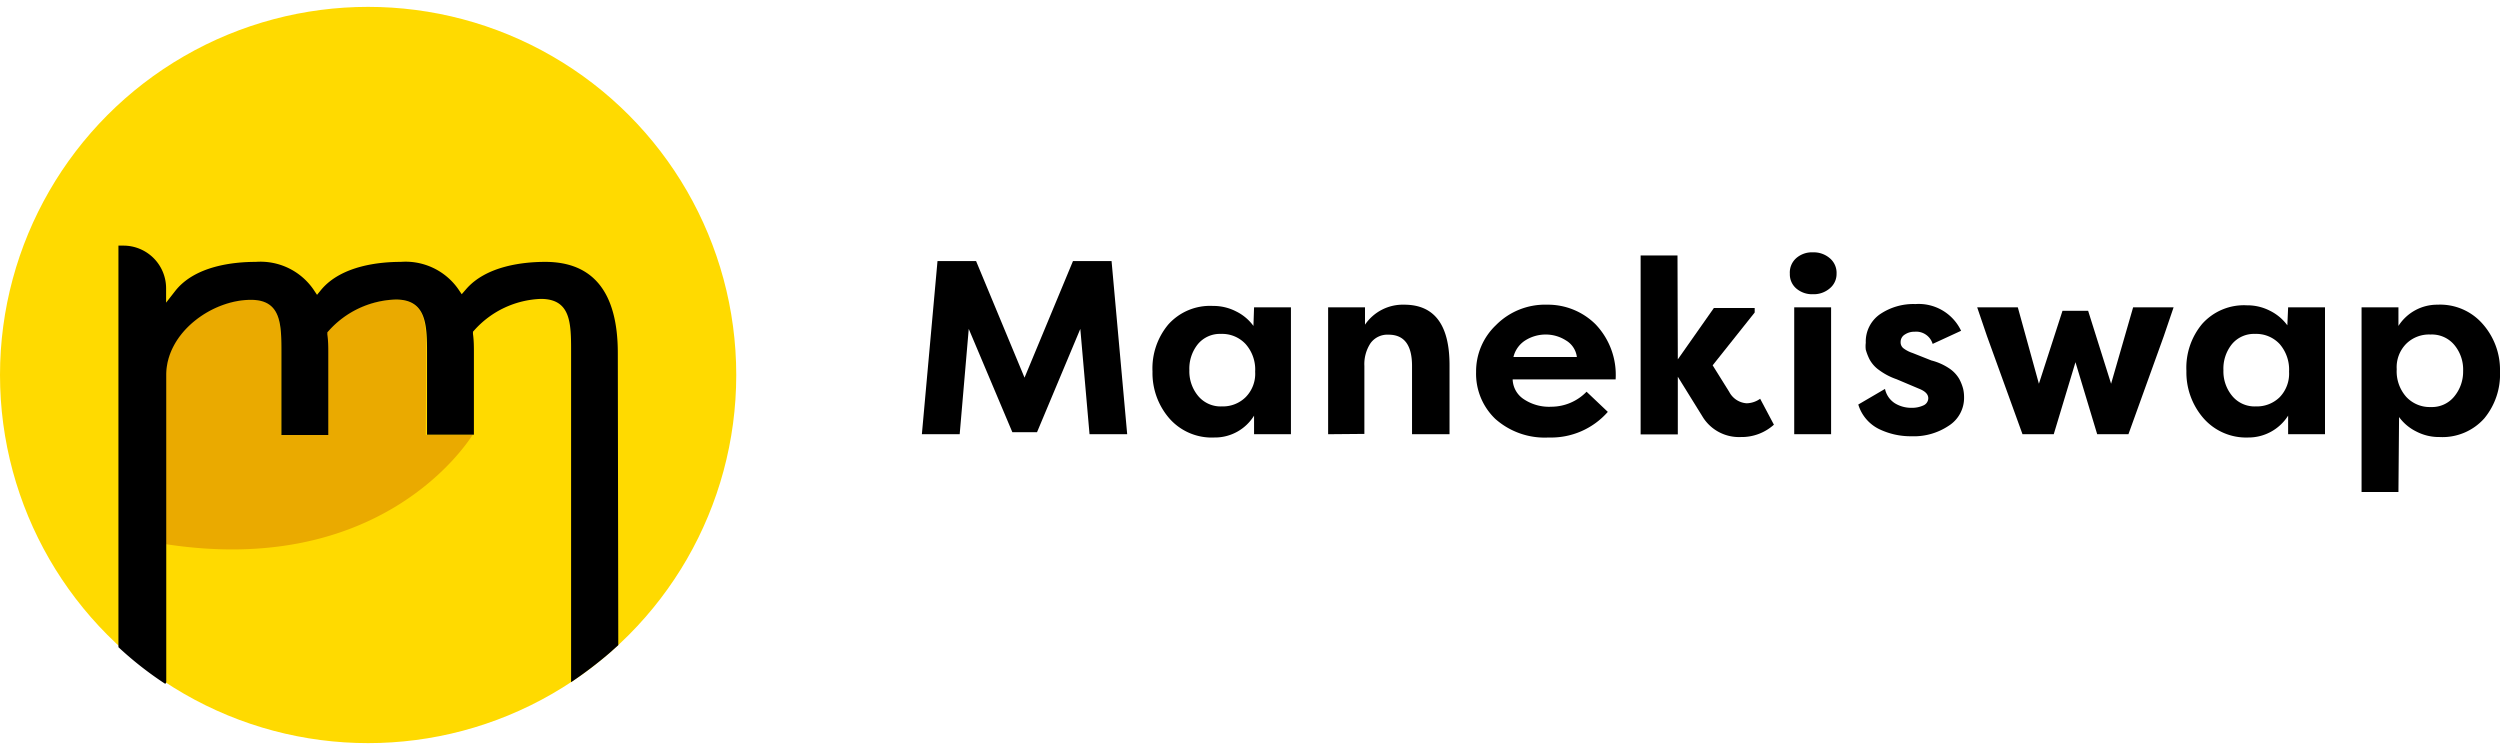 <svg id="Layer_1" data-name="Layer 1" xmlns="http://www.w3.org/2000/svg" viewBox="0 0 160 48"><defs><style>.cls-1{fill:#ffda00;}.cls-2{fill:#eaaa00;}</style></defs><title>Logo-160</title><circle class="cls-1" cx="23.56" cy="24" r="23.56"/><path class="cls-2" d="M27.28,22.57c0-1.83,0-3.4-2-3.4a6,6,0,0,0-4.29,2l-.09.1v.14c0,.42.06.8.06,1.19v5.22H18V22.57c0-1.82,0-3.4-1.95-3.4-2.51,0-5.42,2.1-5.42,4.81V34.83c13.6,2.08,19.11-6.22,19.62-7h-3Z"/><path d="M39.54,22.6c0-3.88-1.56-5.84-4.65-5.84-1.33,0-3.76.23-5.07,1.76l-.27.31-.23-.34a4.12,4.12,0,0,0-3.67-1.73c-1.34,0-3.79.23-5.09,1.78l-.27.33-.24-.36a4.12,4.12,0,0,0-3.68-1.75c-1.39,0-3.9.24-5.17,1.88l-.57.73v-.92A2.73,2.73,0,0,0,7.9,15.72H7.58v25.7a22.36,22.36,0,0,0,3,2.35l.06-.1V24c0-2.71,2.91-4.81,5.42-4.81,1.95,0,1.95,1.58,1.95,3.4v5.25h3V22.6c0-.39,0-.77-.06-1.19v-.14l.09-.1a6,6,0,0,1,4.29-2c1.94,0,2,1.57,2,3.4v5.25h3V22.6c0-.4,0-.8-.06-1.23v-.14l.09-.1a6,6,0,0,1,4.25-2c1.94,0,1.94,1.57,1.94,3.4V43.66A26.37,26.37,0,0,0,39,41.8l.57-.51Z"/><path d="M66.37,27.66H64.79L62,21.05l-.58,6.74H59l1-11.08h2.47l3.1,7.46,3.1-7.46h2.47l1,11.08H69.73l-.59-6.74Z"/><path d="M80.26,19.67h2.36v8.12H80.26V26.6A2.94,2.94,0,0,1,77.72,28a3.61,3.61,0,0,1-2.88-1.22,4.43,4.43,0,0,1-1.08-3,4.38,4.38,0,0,1,1-3,3.58,3.58,0,0,1,2.87-1.2,3.16,3.16,0,0,1,1.48.35,3,3,0,0,1,1.11.93Zm-4.14,4a2.46,2.46,0,0,0,.56,1.67,1.87,1.87,0,0,0,1.53.67,2.07,2.07,0,0,0,1.51-.59,2.13,2.13,0,0,0,.61-1.63,2.46,2.46,0,0,0-.61-1.77,2.05,2.05,0,0,0-1.58-.65,1.83,1.83,0,0,0-1.48.66A2.49,2.49,0,0,0,76.12,23.71Z"/><path d="M85,27.79V19.67h2.36v1.11a2.93,2.93,0,0,1,2.51-1.28q2.9,0,2.9,3.87v4.42H90.37V23.42q0-2-1.5-2a1.33,1.33,0,0,0-1.16.55,2.44,2.44,0,0,0-.39,1.45v4.35Z"/><path d="M101.54,25.07l1.36,1.29A4.83,4.83,0,0,1,99.12,28a4.76,4.76,0,0,1-3.42-1.19,4,4,0,0,1-1.23-3,4.08,4.08,0,0,1,1.27-3A4.41,4.41,0,0,1,99,19.5a4.33,4.33,0,0,1,3.11,1.25,4.68,4.68,0,0,1,1.29,3.53H96.81a1.57,1.57,0,0,0,.7,1.26,2.91,2.91,0,0,0,1.78.49A3.15,3.15,0,0,0,101.54,25.07Zm-2.62-3.66a2.44,2.44,0,0,0-1.26.35,1.74,1.74,0,0,0-.8,1.09h4.06a1.44,1.44,0,0,0-.71-1.07A2.39,2.39,0,0,0,98.92,21.41Z"/><path d="M107.38,23l2.31-3.29h2.61V20l-2.69,3.38,1.06,1.7a1.36,1.36,0,0,0,1.11.73,1.54,1.54,0,0,0,.87-.29l.88,1.66a3.08,3.08,0,0,1-2.12.79,2.73,2.73,0,0,1-2.4-1.23l-1.63-2.63v3.69H105V16.35h2.36Z"/><path d="M114.55,17.52a1.23,1.23,0,0,1,.41-1,1.52,1.52,0,0,1,1.07-.37,1.57,1.57,0,0,1,1.07.37,1.22,1.22,0,0,1,.44,1,1.19,1.19,0,0,1-.44.94,1.57,1.57,0,0,1-1.07.37,1.55,1.55,0,0,1-1.06-.36A1.19,1.19,0,0,1,114.55,17.52Zm2.64,10.27h-2.36V19.67h2.36Z"/><path d="M118.93,25.89l1.71-1a1.44,1.44,0,0,0,.65.93,2,2,0,0,0,1.06.28,1.72,1.72,0,0,0,.74-.15.51.51,0,0,0,.32-.46c0-.26-.2-.46-.61-.62l-1.42-.6a4.13,4.13,0,0,1-1.11-.58,2,2,0,0,1-.63-.71,3.47,3.47,0,0,1-.23-.6,1.75,1.75,0,0,1,0-.44,2.13,2.13,0,0,1,.91-1.83,3.81,3.81,0,0,1,2.27-.65,3,3,0,0,1,2.92,1.71l-1.82.84a1.1,1.1,0,0,0-1.15-.78,1.09,1.09,0,0,0-.63.18.55.55,0,0,0-.27.48.48.48,0,0,0,.18.4,2,2,0,0,0,.58.3l1.21.48a3.68,3.68,0,0,1,1.13.5,2.07,2.07,0,0,1,.65.68,2.92,2.92,0,0,1,.25.63,2.33,2.33,0,0,1,.06.53,2.11,2.11,0,0,1-1,1.85,4,4,0,0,1-2.37.66,4.62,4.62,0,0,1-2.07-.46A2.58,2.58,0,0,1,118.93,25.89Z"/><path d="M130.49,24.56,132,19.89h1.64l1.47,4.67,1.41-4.89h2.59l-.63,1.85-2.26,6.27h-2l-1.39-4.61-1.39,4.61h-2l-2.27-6.27-.63-1.85h2.6Z"/><path d="M146.44,19.67h2.36v8.12h-2.36V26.6A3,3,0,0,1,143.89,28,3.63,3.63,0,0,1,141,26.74a4.47,4.47,0,0,1-1.07-3,4.38,4.38,0,0,1,1-3,3.58,3.58,0,0,1,2.87-1.2,3.16,3.16,0,0,1,1.48.35,3.06,3.06,0,0,1,1.11.93Zm-4.14,4a2.46,2.46,0,0,0,.56,1.67,1.86,1.86,0,0,0,1.52.67,2.08,2.08,0,0,0,1.52-.59,2.17,2.17,0,0,0,.6-1.63,2.5,2.5,0,0,0-.6-1.77,2.05,2.05,0,0,0-1.58-.65,1.83,1.83,0,0,0-1.48.66A2.49,2.49,0,0,0,142.3,23.71Z"/><path d="M153.5,31.49h-2.36V19.67h2.36v1.19A2.94,2.94,0,0,1,156,19.5a3.61,3.61,0,0,1,2.88,1.22A4.43,4.43,0,0,1,160,23.77a4.43,4.43,0,0,1-1,3,3.58,3.58,0,0,1-2.87,1.2,3.13,3.13,0,0,1-1.48-.35,3,3,0,0,1-1.11-.93Zm4.14-7.74a2.46,2.46,0,0,0-.56-1.67,1.87,1.87,0,0,0-1.53-.67A2.07,2.07,0,0,0,154,22a2.13,2.13,0,0,0-.61,1.63A2.46,2.46,0,0,0,154,25.4a2.05,2.05,0,0,0,1.58.65,1.83,1.83,0,0,0,1.48-.66A2.49,2.49,0,0,0,157.64,23.75Z"/></svg>